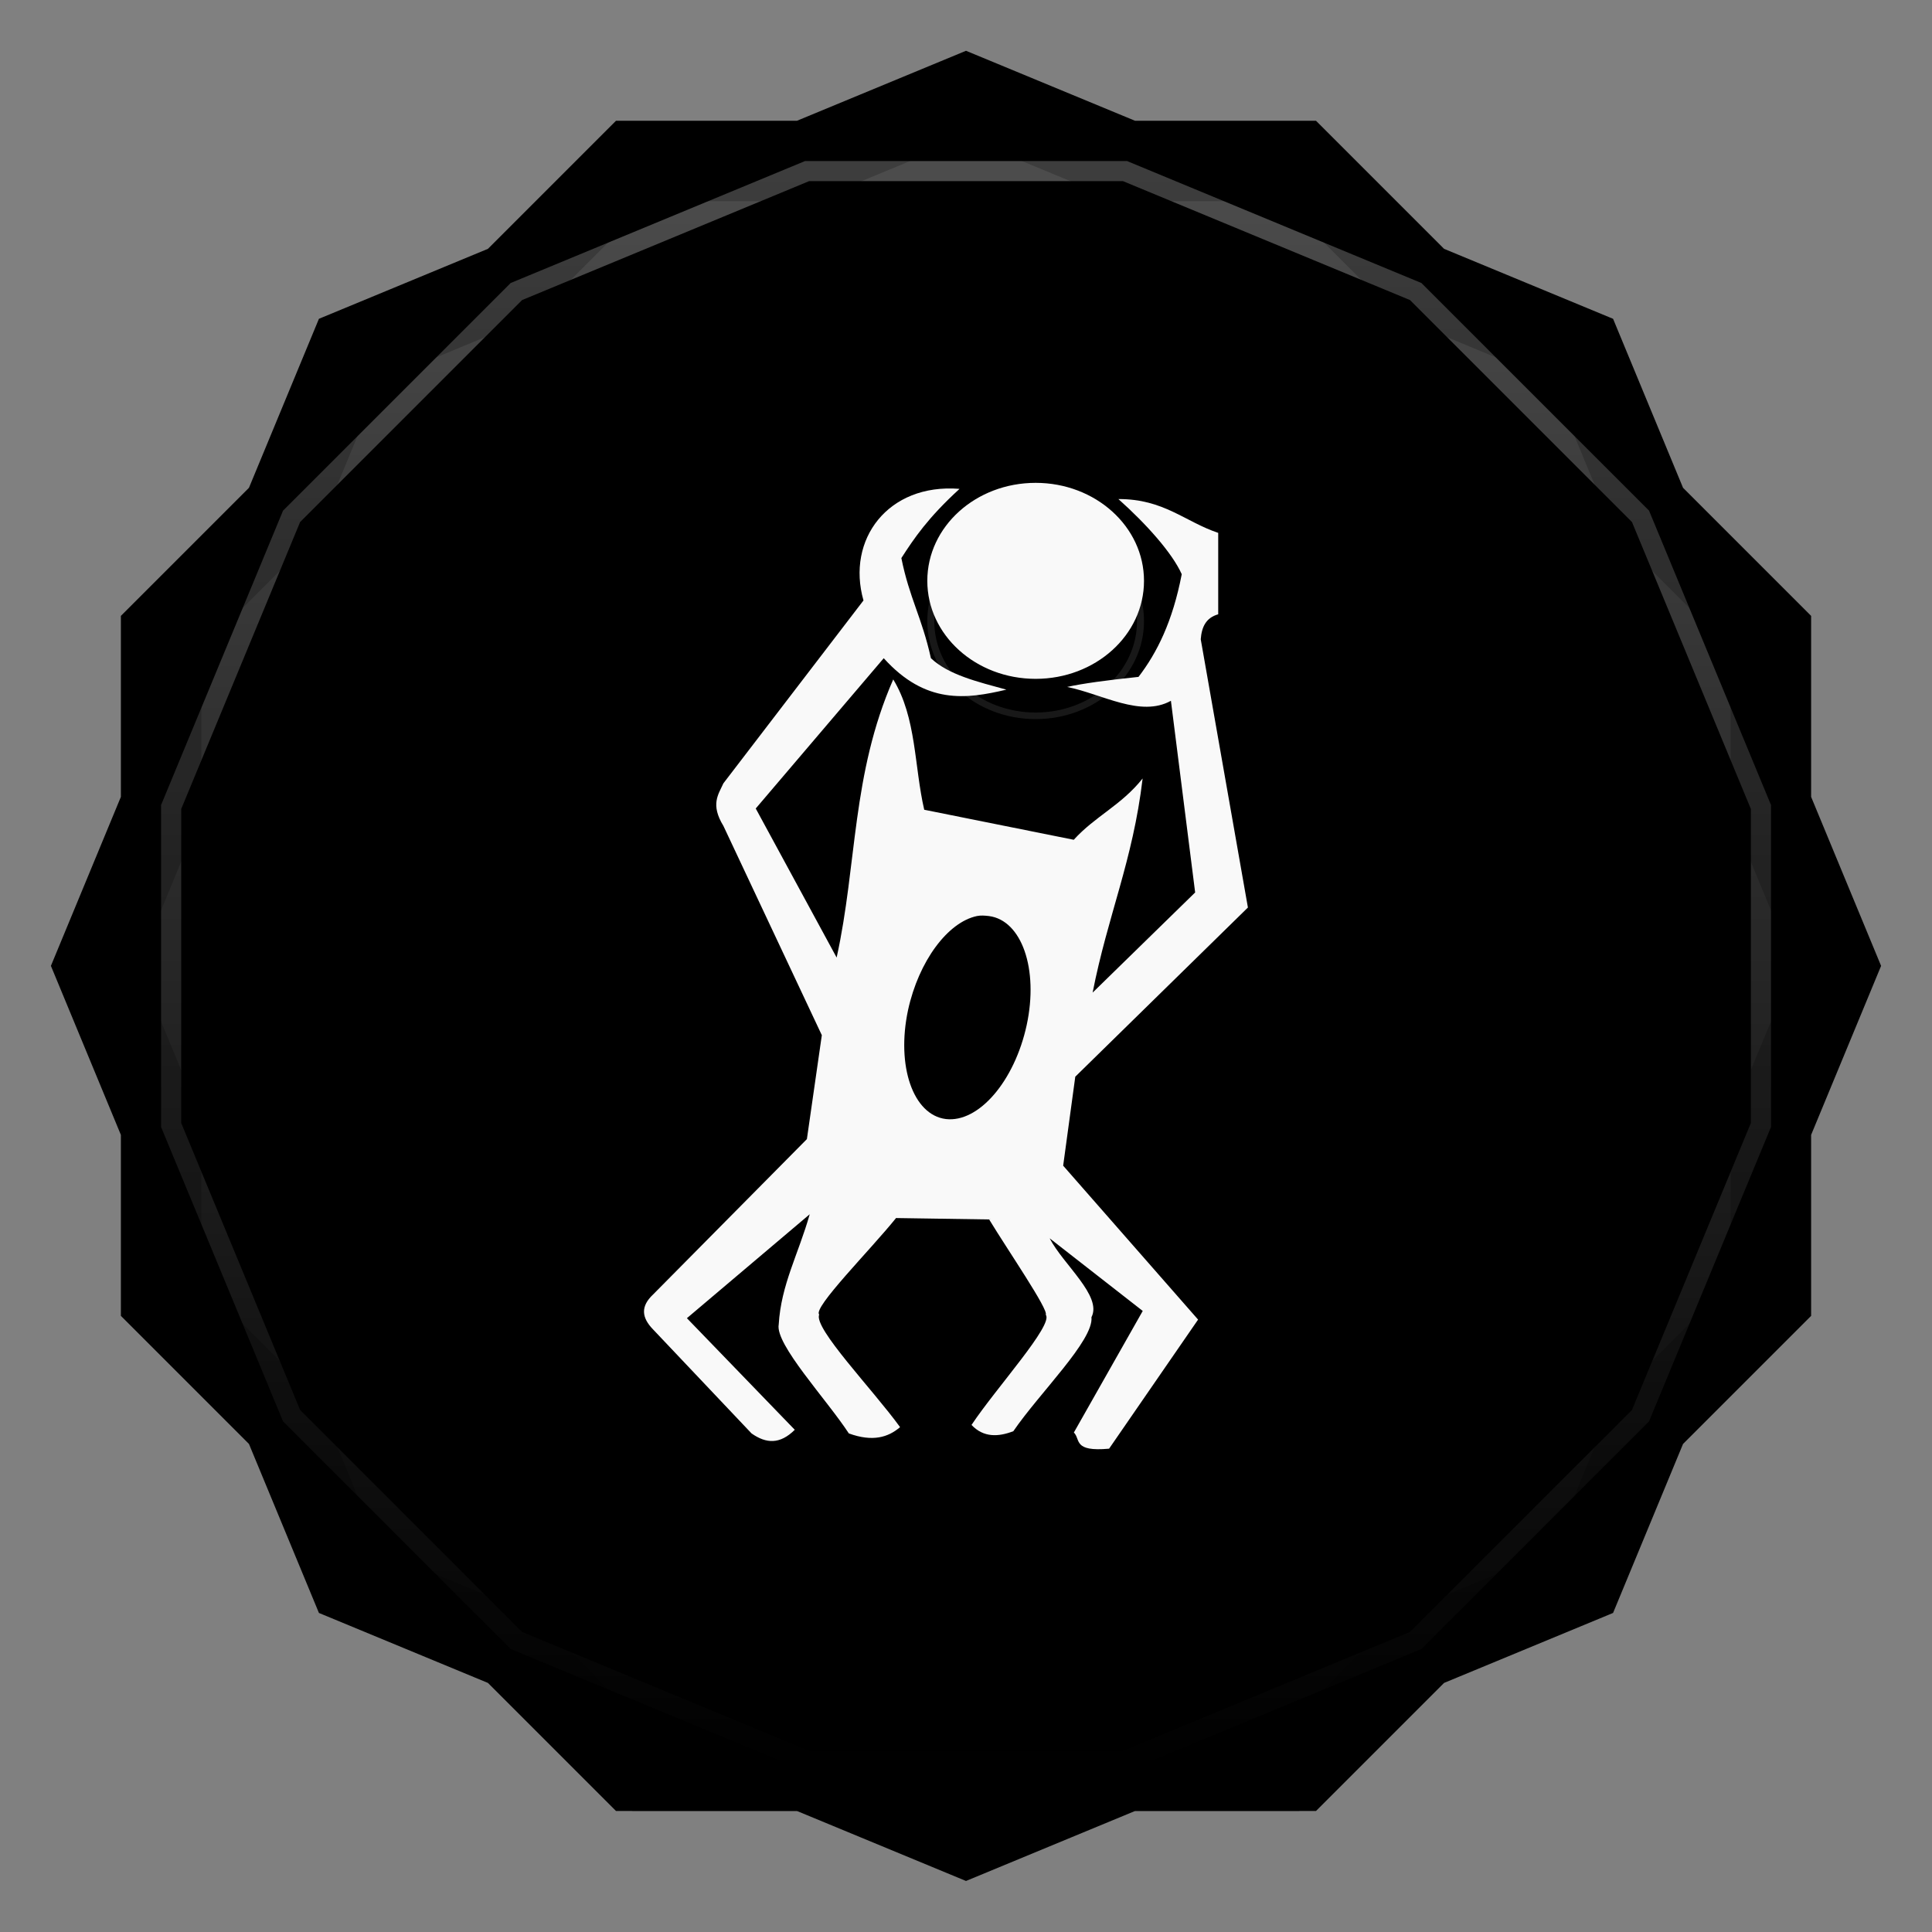 <svg viewBox="0 0 48 48" xmlns:xlink="http://www.w3.org/1999/xlink"><rect x="0" y="0" width="48" height="48" fill="#808080" stroke="none"/><defs><clipPath clipPathUnits="userSpaceOnUse" id="clipPath4313"><path d="m 20 4 -7.313 3.03 -5.656 5.656 -3.03 7.313 0 8 3.03 7.313 5.656 5.656 7.313 3.03 8 0 7.313 -3.03 5.656 -5.656 3.03 -7.313 0 -8 -3.03 -7.313 -5.656 -5.656 -7.313 -3.03 -8 0 z"/></clipPath><clipPath clipPathUnits="userSpaceOnUse" id="clipPath4329"><path d="m 24 2.344 -4 1.656 -4.281 0 -3.03 3.03 l -4 1.656 -1.656 4 l -3.03 3.03 0 4.281 -1.656 4 1.656 4 l 0 4.281 3.03 3.03 1.656 4 4 1.656 l 3.03 3.03 4.281 0 4 1.656 4 -1.656 l 4.281 0 3.03 -3.03 4 -1.656 1.656 -4 l 3.03 -3.03 0 -4.281 1.656 -4 -1.656 -4 l 0 -4.281 -3.03 -3.03 -1.656 -4 -4 -1.656 l -3.03 -3.03 -4.281 0 -4 -1.656 z"/></clipPath><clipPath id="clipPath-714554082"><path d="m 24 2.344 l -4 1.656 l -4.281 0 l -3.03 3.03 l -4 1.656 l -1.656 4 l -3.03 3.03 l 0 4.281 l -1.656 4 l 1.656 4 l 0 4.281 l 3.03 3.03 l 1.656 4 l 4 1.656 l 3.03 3.03 l 4.281 0 l 4 1.656 l 4 -1.656 l 4.281 0 l 3.03 -3.03 l 4 -1.656 l 1.656 -4 l 3.03 -3.03 l 0 -4.281 l 1.656 -4 l -1.656 -4 l 0 -4.281 l -3.03 -3.03 l -1.656 -4 l -4 -1.656 l -3.03 -3.03 l -4.281 0 l -4 -1.656 z"/></clipPath><clipPath id="clipPath-720619962"><path d="m 24 2.344 l -4 1.656 l -4.281 0 l -3.03 3.03 l -4 1.656 l -1.656 4 l -3.03 3.03 l 0 4.281 l -1.656 4 l 1.656 4 l 0 4.281 l 3.03 3.03 l 1.656 4 l 4 1.656 l 3.03 3.03 l 4.281 0 l 4 1.656 l 4 -1.656 l 4.281 0 l 3.03 -3.03 l 4 -1.656 l 1.656 -4 l 3.03 -3.03 l 0 -4.281 l 1.656 -4 l -1.656 -4 l 0 -4.281 l -3.03 -3.03 l -1.656 -4 l -4 -1.656 l -3.03 -3.03 l -4.281 0 l -4 -1.656 z"/></clipPath><linearGradient id="linearGradient4317"><stop stop-color="#fff" stop-opacity="1"/><stop offset="1" stop-color="#fff" stop-opacity="0"/></linearGradient><clipPath clipPathUnits="userSpaceOnUse" id="clipPath4313"><path d="m 20 4 -7.313 3.03 -5.656 5.656 -3.03 7.313 0 8 3.03 7.313 5.656 5.656 7.313 3.03 8 0 7.313 -3.03 5.656 -5.656 3.03 -7.313 0 -8 -3.03 -7.313 -5.656 -5.656 -7.313 -3.03 -8 0 z"/></clipPath><linearGradient x2="44" x1="4" gradientUnits="userSpaceOnUse" id="linearGradient4375" xlink:href="#linearGradient4317"/><clipPath clipPathUnits="userSpaceOnUse" id="clipPath4329"><path d="m 24 2.344 -4 1.656 -4.281 0 -3.03 3.03 l -4 1.656 -1.656 4 l -3.03 3.03 0 4.281 -1.656 4 1.656 4 l 0 4.281 3.03 3.03 1.656 4 4 1.656 l 3.03 3.03 4.281 0 4 1.656 4 -1.656 l 4.281 0 3.03 -3.03 4 -1.656 1.656 -4 l 3.03 -3.03 0 -4.281 1.656 -4 -1.656 -4 l 0 -4.281 -3.03 -3.03 -1.656 -4 -4 -1.656 l -3.03 -3.03 -4.281 0 -4 -1.656 z"/></clipPath><path id="SVGCleanerId_0" d="m 24 2.344 l -4 1.656 l -4.281 0 l -3.03 3.03 l -4 1.656 l -1.656 4 l -3.03 3.03 l 0 4.281 l -1.656 4 l 1.656 4 l 0 4.281 l 3.03 3.03 l 1.656 4 l 4 1.656 l 3.03 3.03 l 4.281 0 l 4 1.656 l 4 -1.656 l 4.281 0 l 3.03 -3.03 l 4 -1.656 l 1.656 -4 l 3.03 -3.03 l 0 -4.281 l 1.656 -4 l -1.656 -4 l 0 -4.281 l -3.03 -3.03 l -1.656 -4 l -4 -1.656 l -3.03 -3.03 l -4.281 0 l -4 -1.656 z" visibility="visible" display="inline" fill-rule="nonzero" color="#000" fill-opacity="1"/></defs><g><path d="m 2.563 24.5 l -0.219 0.5 l 1.656 4 l 0 -1 l -1.438 -3.5 z m 42.875 0 l -1.438 3.5 l 0 1 l 1.656 -4 l -0.219 -0.5 z m -41.44 7.781 l 0 1 l 3.03 3.03 l 1.656 4 l 4 1.656 l 3.03 3.03 l 4.281 0 l 4 1.656 l 4 -1.656 l 4.281 0 l 3.03 -3.03 l 4 -1.656 l 1.656 -4 l 3.03 -3.03 l 0 -1 l -3.03 3.03 l -1.656 4 l -4 1.656 l -3.03 3.03 l -4.281 0 l -4 1.656 l -4 -1.656 l -4.281 0 l -3.03 -3.03 l -4 -1.656 l -1.656 -4 l -3.03 -3.03 z" opacity="0.3" visibility="visible" fill="#000" display="inline" fill-rule="nonzero" stroke="none" fill-opacity="1" color="#000"/></g><g><use fill="#3d3d3d" stroke="none" xlink:href="#SVGCleanerId_0"/><path d="m 24 2.344 l -4 1.656 l 8 0 l -4 -1.656 z m 4 1.656 l 7.313 3.03 l -3.03 -3.03 l -4.281 0 z m 7.313 3.03 l 5.656 5.656 l -1.656 -4 l -4 -1.656 z m 5.656 5.656 l 3.03 7.313 l 0 -4.281 l -3.03 -3.03 z m 3.03 7.313 l 0 8 l 1.656 -4 l -1.656 -4 z m 0 8 l -3.03 7.313 l 3.03 -3.03 l 0 -4.281 z m -3.03 7.313 l -5.656 5.656 l 4 -1.656 l 1.656 -4 z m -5.656 5.656 l -7.313 3.03 l 4.281 0 l 3.03 -3.03 z m -7.313 3.03 l -8 0 l 4 1.656 l 4 -1.656 z m -8 0 l -7.313 -3.03 l 3.03 3.03 l 4.281 0 z m -7.313 -3.03 l -5.656 -5.656 l 1.656 4 l 4 1.656 z m -5.656 -5.656 l -3.03 -7.313 l 0 4.281 l 3.03 3.03 z m -3.03 -7.313 l 0 -8 l -1.656 4 l 1.656 4 z m 0 -8 l 3.03 -7.313 l -3.03 3.03 l 0 4.281 z m 3.03 -7.313 l 5.656 -5.656 l -4 1.656 l -1.656 4 z m 5.656 -5.656 l 7.313 -3.03 l -4.281 0 l -3.03 3.03 z" opacity="0.05" visibility="visible" fill="#3d3d3d" display="inline" fill-rule="nonzero" stroke="none" fill-opacity="1" color="#000"/></g><g><use opacity="0.05" stroke-opacity="1" stroke-dasharray="none" fill="#000" stroke="#000" stroke-width="2" stroke-miterlimit="4" xlink:href="#SVGCleanerId_0"/><use opacity="0.1" stroke-opacity="1" stroke-dasharray="none" fill="#000" stroke="#000" stroke-width="1" stroke-miterlimit="4" xlink:href="#SVGCleanerId_0"/></g><g><g clip-path="url(#clipPath-714554082)"><g transform="translate(0,1)"><g opacity="0.1"><!-- color: #3d3d3d --><g><path d="m 23.832 12.145 c -1.773 -0.137 -2.809 1.262 -2.379 2.773 l -3.48 4.543 c -0.125 0.277 -0.328 0.523 0 1.059 l 2.445 5.199 l -0.371 2.582 l -3.82 3.859 c -0.316 0.297 -0.289 0.574 0 0.871 l 2.445 2.582 c 0.367 0.258 0.707 0.273 1.074 -0.09 l -2.68 -2.773 l 3.051 -2.582 c -0.281 0.992 -0.711 1.746 -0.77 2.738 c -0.094 0.492 1.191 1.863 1.742 2.707 c 0.59 0.215 0.977 0.098 1.273 -0.156 c -0.676 -0.934 -2.152 -2.457 -2.01 -2.797 c -0.16 -0.172 1.27 -1.602 1.91 -2.398 l 2.313 0.035 c 0.473 0.777 1.484 2.25 1.406 2.367 c 0.203 0.246 -1.23 1.816 -1.844 2.738 c 0.301 0.32 0.672 0.297 1.039 0.156 c 0.648 -0.949 2 -2.258 1.941 -2.832 c 0.273 -0.527 -0.699 -1.305 -1.039 -1.961 l 2.313 1.805 l -1.711 3.02 c 0.172 0.172 -0.027 0.484 0.875 0.402 l 2.211 -3.207 l -3.352 -3.824 l 0.301 -2.211 l 4.289 -4.203 l -1.172 -6.664 c 0.023 -0.305 0.129 -0.535 0.434 -0.621 l 0 -2.023 c -0.828 -0.277 -1.352 -0.844 -2.48 -0.84 c 0.688 0.613 1.336 1.336 1.574 1.867 c -0.227 1.176 -0.613 1.949 -1.074 2.551 c -0.789 0.082 -1.41 0.168 -1.773 0.25 c 0.883 0.18 1.824 0.762 2.578 0.344 l 0.602 4.762 l -2.547 2.488 c 0.375 -1.918 1 -3.273 1.242 -5.32 c -0.531 0.668 -1.176 0.934 -1.711 1.523 l -3.715 -0.746 c -0.25 -1.078 -0.191 -2.289 -0.77 -3.238 c -1.035 2.363 -0.895 4.59 -1.406 6.91 l -2.01 -3.703 l 3.18 -3.734 c 1.043 1.156 2.051 1.016 3.047 0.781 c -0.711 -0.195 -1.438 -0.367 -1.875 -0.781 c -0.223 -1.012 -0.535 -1.496 -0.734 -2.488 c 0.32 -0.496 0.66 -1 1.441 -1.715 m 0.434 10.609 c 0.102 -0.02 0.195 -0.012 0.301 0 c 0.813 0.105 1.238 1.316 0.938 2.707 c -0.301 1.395 -1.195 2.434 -2.01 2.336 c -0.813 -0.102 -1.234 -1.316 -0.938 -2.707 c 0.266 -1.219 0.988 -2.184 1.711 -2.336 m 0 0" fill="#000" stroke="none" fill-rule="nonzero" fill-opacity="1"/><path d="m 96.52 -57.46 c 0 7.986 -6.74 14.437 -15.06 14.437 c -8.318 0 -15.06 -6.451 -15.06 -14.437 c 0 -7.986 6.74 -14.437 15.06 -14.437 c 8.318 0 15.06 6.451 15.06 14.437 m 0 0" transform="matrix(0.173,0,0,0.163,11.638,23.797)" stroke-opacity="1" fill="#000" fill-rule="nonzero" stroke="#f9f9f9" stroke-linejoin="miter" fill-opacity="1" stroke-linecap="butt" stroke-width="1" stroke-miterlimit="4"/></g></g></g></g></g><g><g clip-path="url(#clipPath-720619962)"><!-- color: #3d3d3d --><g><path d="m 23.832 12.145 c -1.773 -0.137 -2.809 1.262 -2.379 2.773 l -3.48 4.543 c -0.125 0.277 -0.328 0.523 0 1.059 l 2.445 5.199 l -0.371 2.582 l -3.82 3.859 c -0.316 0.297 -0.289 0.574 0 0.871 l 2.445 2.582 c 0.367 0.258 0.707 0.273 1.074 -0.09 l -2.68 -2.773 l 3.051 -2.582 c -0.281 0.992 -0.711 1.746 -0.77 2.738 c -0.094 0.492 1.191 1.863 1.742 2.707 c 0.59 0.215 0.977 0.098 1.273 -0.156 c -0.676 -0.934 -2.152 -2.457 -2.01 -2.797 c -0.16 -0.172 1.27 -1.602 1.91 -2.398 l 2.313 0.035 c 0.473 0.777 1.484 2.25 1.406 2.367 c 0.203 0.246 -1.23 1.816 -1.844 2.738 c 0.301 0.32 0.672 0.297 1.039 0.156 c 0.648 -0.949 2 -2.258 1.941 -2.832 c 0.273 -0.527 -0.699 -1.305 -1.039 -1.961 l 2.313 1.805 l -1.711 3.02 c 0.172 0.172 -0.027 0.484 0.875 0.402 l 2.211 -3.207 l -3.352 -3.824 l 0.301 -2.211 l 4.289 -4.203 l -1.172 -6.664 c 0.023 -0.305 0.129 -0.535 0.434 -0.621 l 0 -2.023 c -0.828 -0.277 -1.352 -0.844 -2.48 -0.84 c 0.688 0.613 1.336 1.336 1.574 1.867 c -0.227 1.176 -0.613 1.949 -1.074 2.551 c -0.789 0.082 -1.41 0.168 -1.773 0.25 c 0.883 0.18 1.824 0.762 2.578 0.344 l 0.602 4.762 l -2.547 2.488 c 0.375 -1.918 1 -3.273 1.242 -5.32 c -0.531 0.668 -1.176 0.934 -1.711 1.523 l -3.715 -0.746 c -0.25 -1.078 -0.191 -2.289 -0.77 -3.238 c -1.035 2.363 -0.895 4.59 -1.406 6.91 l -2.01 -3.703 l 3.18 -3.734 c 1.043 1.156 2.051 1.016 3.047 0.781 c -0.711 -0.195 -1.438 -0.367 -1.875 -0.781 c -0.223 -1.012 -0.535 -1.496 -0.734 -2.488 c 0.32 -0.496 0.66 -1 1.441 -1.715 m 0.434 10.609 c 0.102 -0.02 0.195 -0.012 0.301 0 c 0.813 0.105 1.238 1.316 0.938 2.707 c -0.301 1.395 -1.195 2.434 -2.01 2.336 c -0.813 -0.102 -1.234 -1.316 -0.938 -2.707 c 0.266 -1.219 0.988 -2.184 1.711 -2.336 m 0 0" fill="#f9f9f9" stroke="none" fill-rule="nonzero" fill-opacity="1"/><path d="m 96.52 -57.46 c 0 7.986 -6.74 14.437 -15.06 14.437 c -8.318 0 -15.06 -6.451 -15.06 -14.437 c 0 -7.986 6.74 -14.437 15.06 -14.437 c 8.318 0 15.06 6.451 15.06 14.437 m 0 0" transform="matrix(0.173,0,0,0.163,11.638,23.797)" stroke-opacity="1" fill="#f9f9f9" fill-rule="nonzero" stroke="#f9f9f9" stroke-linejoin="miter" fill-opacity="1" stroke-linecap="butt" stroke-width="1" stroke-miterlimit="4"/></g></g></g><g><path d="m 20 4 -7.313 3.03 -5.656 5.656 -3.03 7.313 0 8 3.03 7.313 5.656 5.656 7.313 3.03 8 0 7.313 -3.03 5.656 -5.656 3.03 -7.313 0 -8 -3.03 -7.313 -5.656 -5.656 -7.313 -3.03 -8 0 z" clip-path="url(#clipPath4313)" transform="matrix(0,1,-1,0,48,0)" opacity="0.3" stroke-opacity="1" stroke-dasharray="none" visibility="visible" fill="none" display="inline" stroke="url(#linearGradient4375)" color="#000" stroke-width="1" stroke-miterlimit="4"/><path d="m 24 2.344 -4 1.656 -4.281 0 -3.03 3.03 l -4 1.656 -1.656 4 l -3.03 3.03 0 4.281 -1.656 4 1.656 4 l 0 4.281 3.03 3.03 1.656 4 4 1.656 l 3.03 3.03 4.281 0 4 1.656 4 -1.656 l 4.281 0 3.03 -3.03 4 -1.656 1.656 -4 l 3.03 -3.03 0 -4.281 1.656 -4 -1.656 -4 l 0 -4.281 -3.03 -3.03 -1.656 -4 -4 -1.656 l -3.03 -3.03 -4.281 0 -4 -1.656 z" clip-path="url(#clipPath4329)" opacity="0.2" stroke-opacity="1" visibility="visible" fill="none" display="inline" stroke="#000" color="#000" stroke-width="2"/></g></svg>
